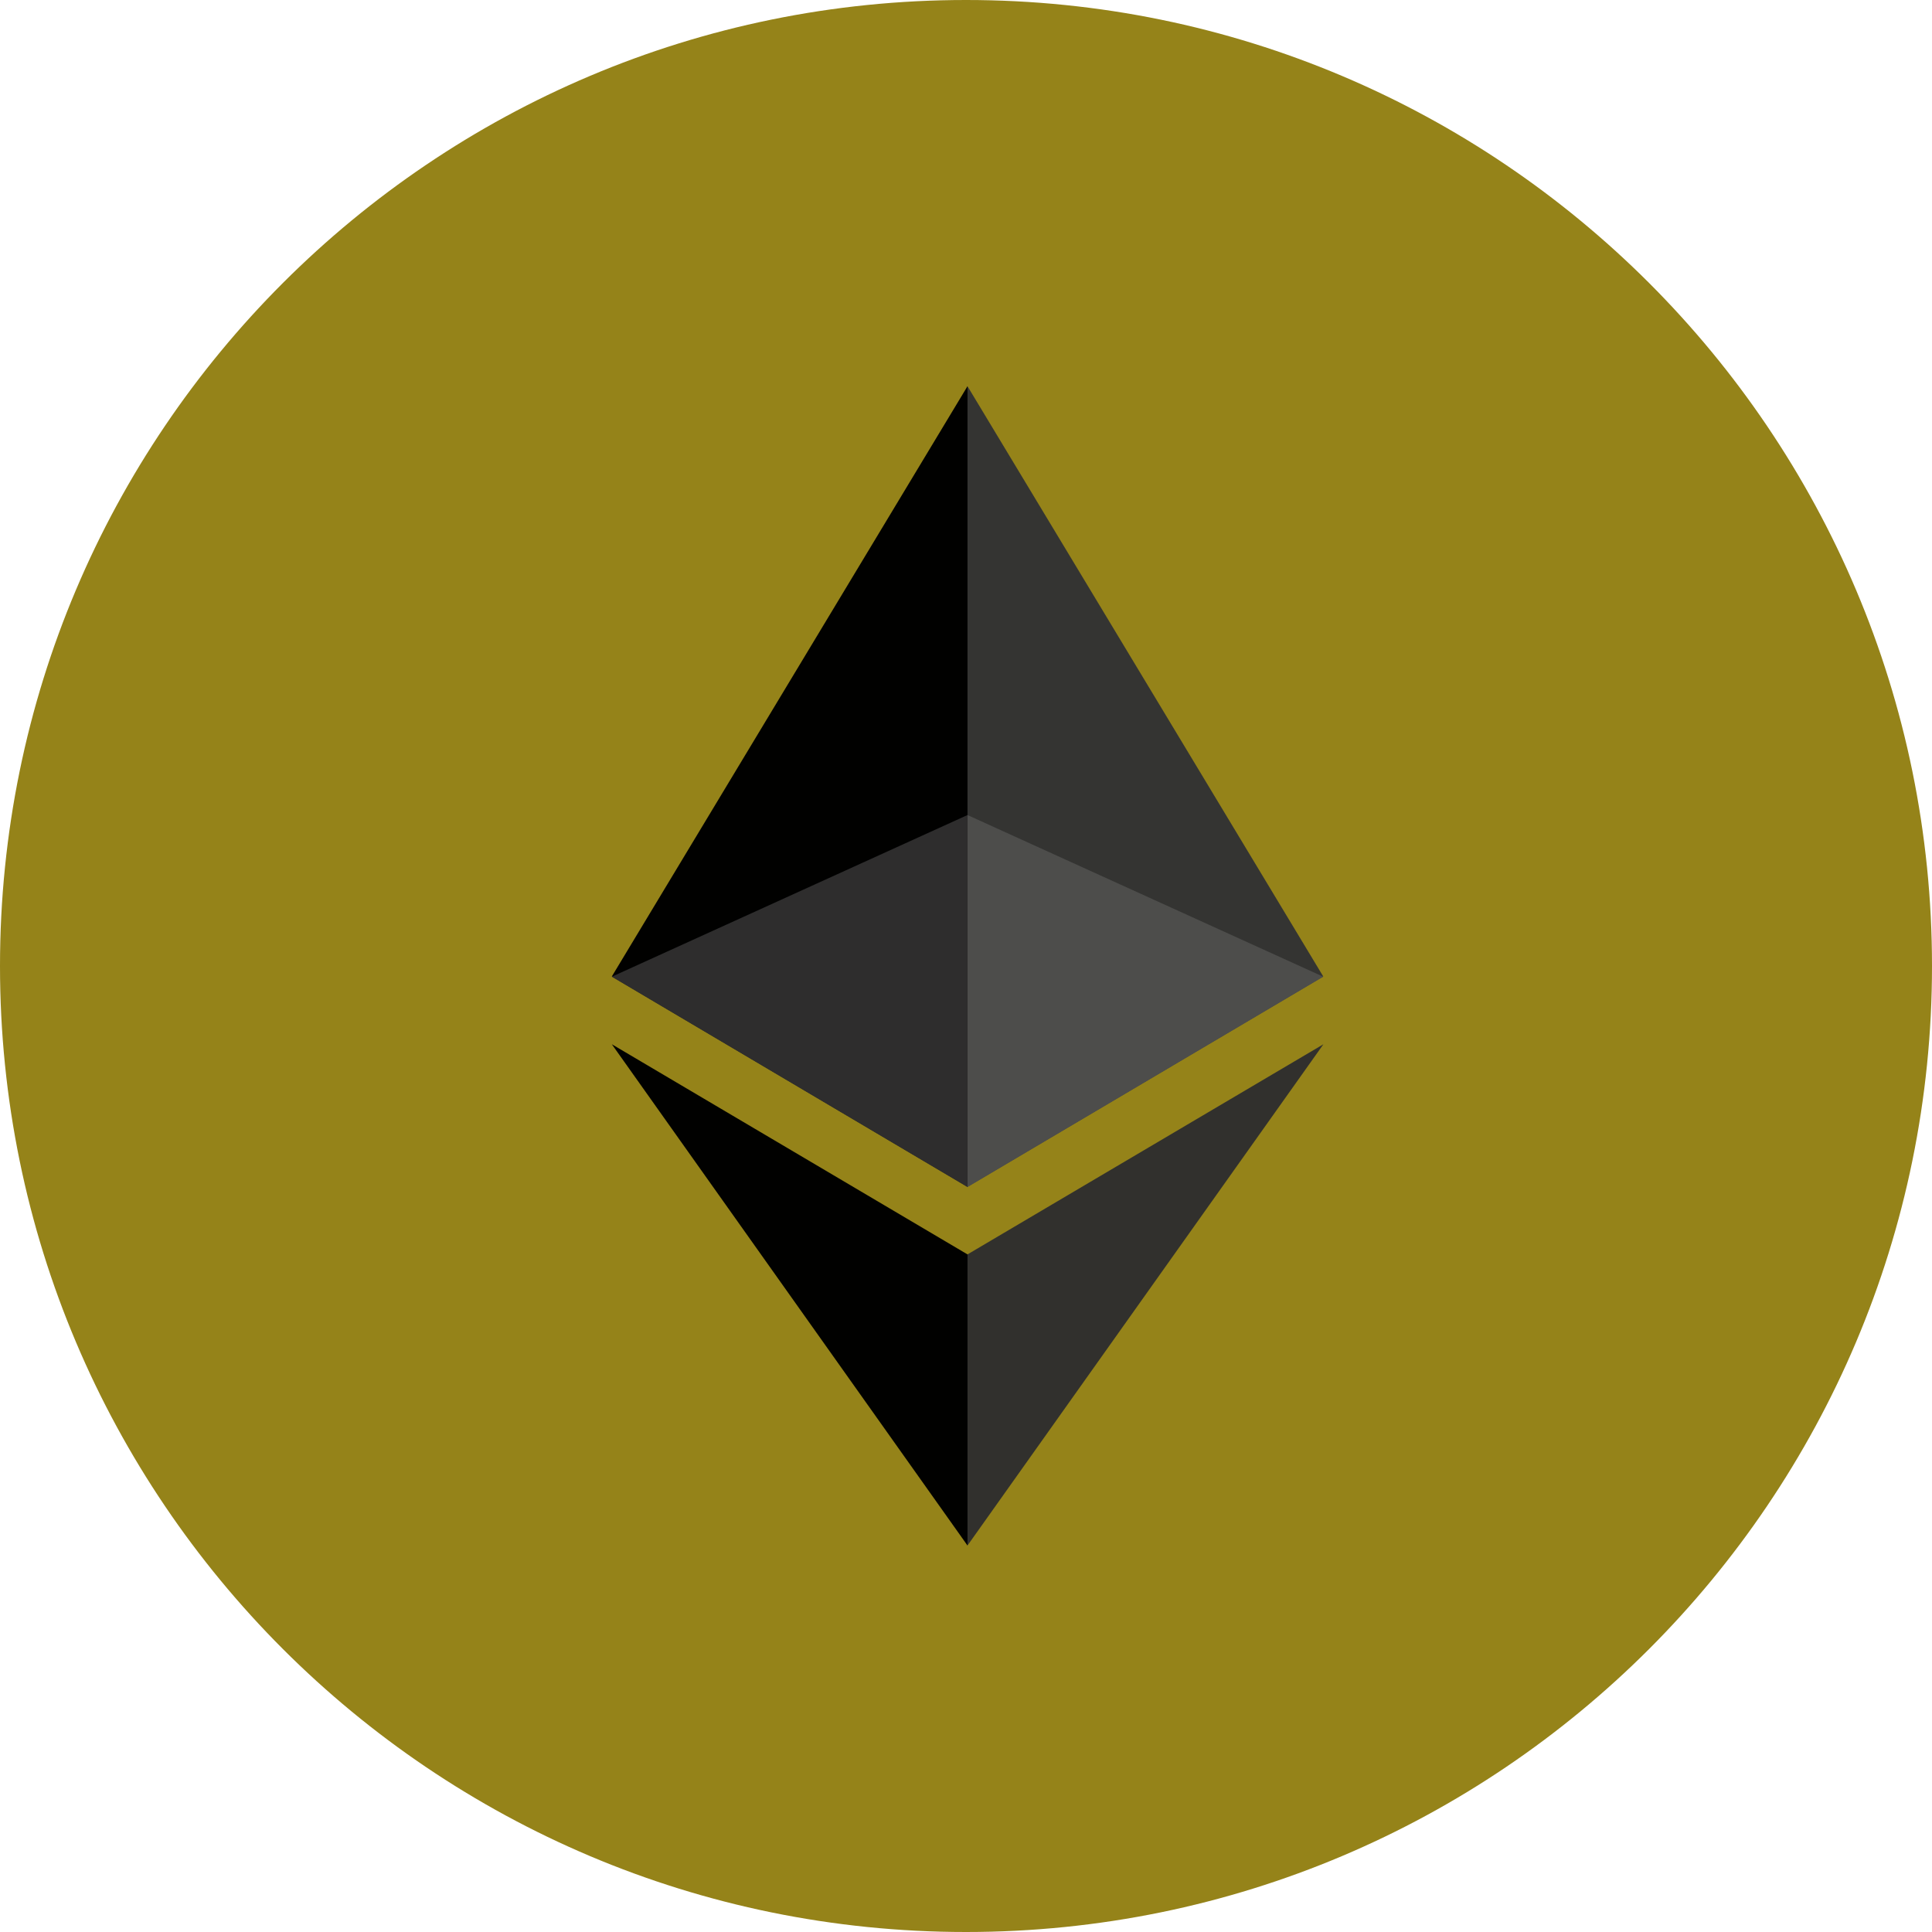 <svg width="22" height="22" viewBox="0 0 22 22" fill="none" xmlns="http://www.w3.org/2000/svg">
<path d="M0 11C0 4.925 4.925 0 11 0C17.075 0 22 4.925 22 11C22 17.075 17.075 22 11 22C4.925 22 0 17.075 0 11Z" fill="#958319"/>
<path d="M11.017 4.398L10.929 4.699V13.425L11.017 13.514L15.068 11.119L11.017 4.398Z" fill="#343432"/>
<path d="M11.017 4.398L6.967 11.119L11.017 13.514V9.278V4.398Z" fill="#010100"/>
<path d="M11.017 14.284L10.967 14.345V17.453L11.017 17.599L15.07 11.891L11.017 14.284Z" fill="#31302D"/>
<path d="M11.017 17.599V14.284L6.967 11.891L11.017 17.599Z" fill="#010100"/>
<path d="M11.017 13.517L15.068 11.122L11.017 9.281V13.517Z" fill="#4D4D4B"/>
<path d="M6.967 11.122L11.017 13.517V9.281L6.967 11.122Z" fill="#2E2D2D"/>
</svg>

